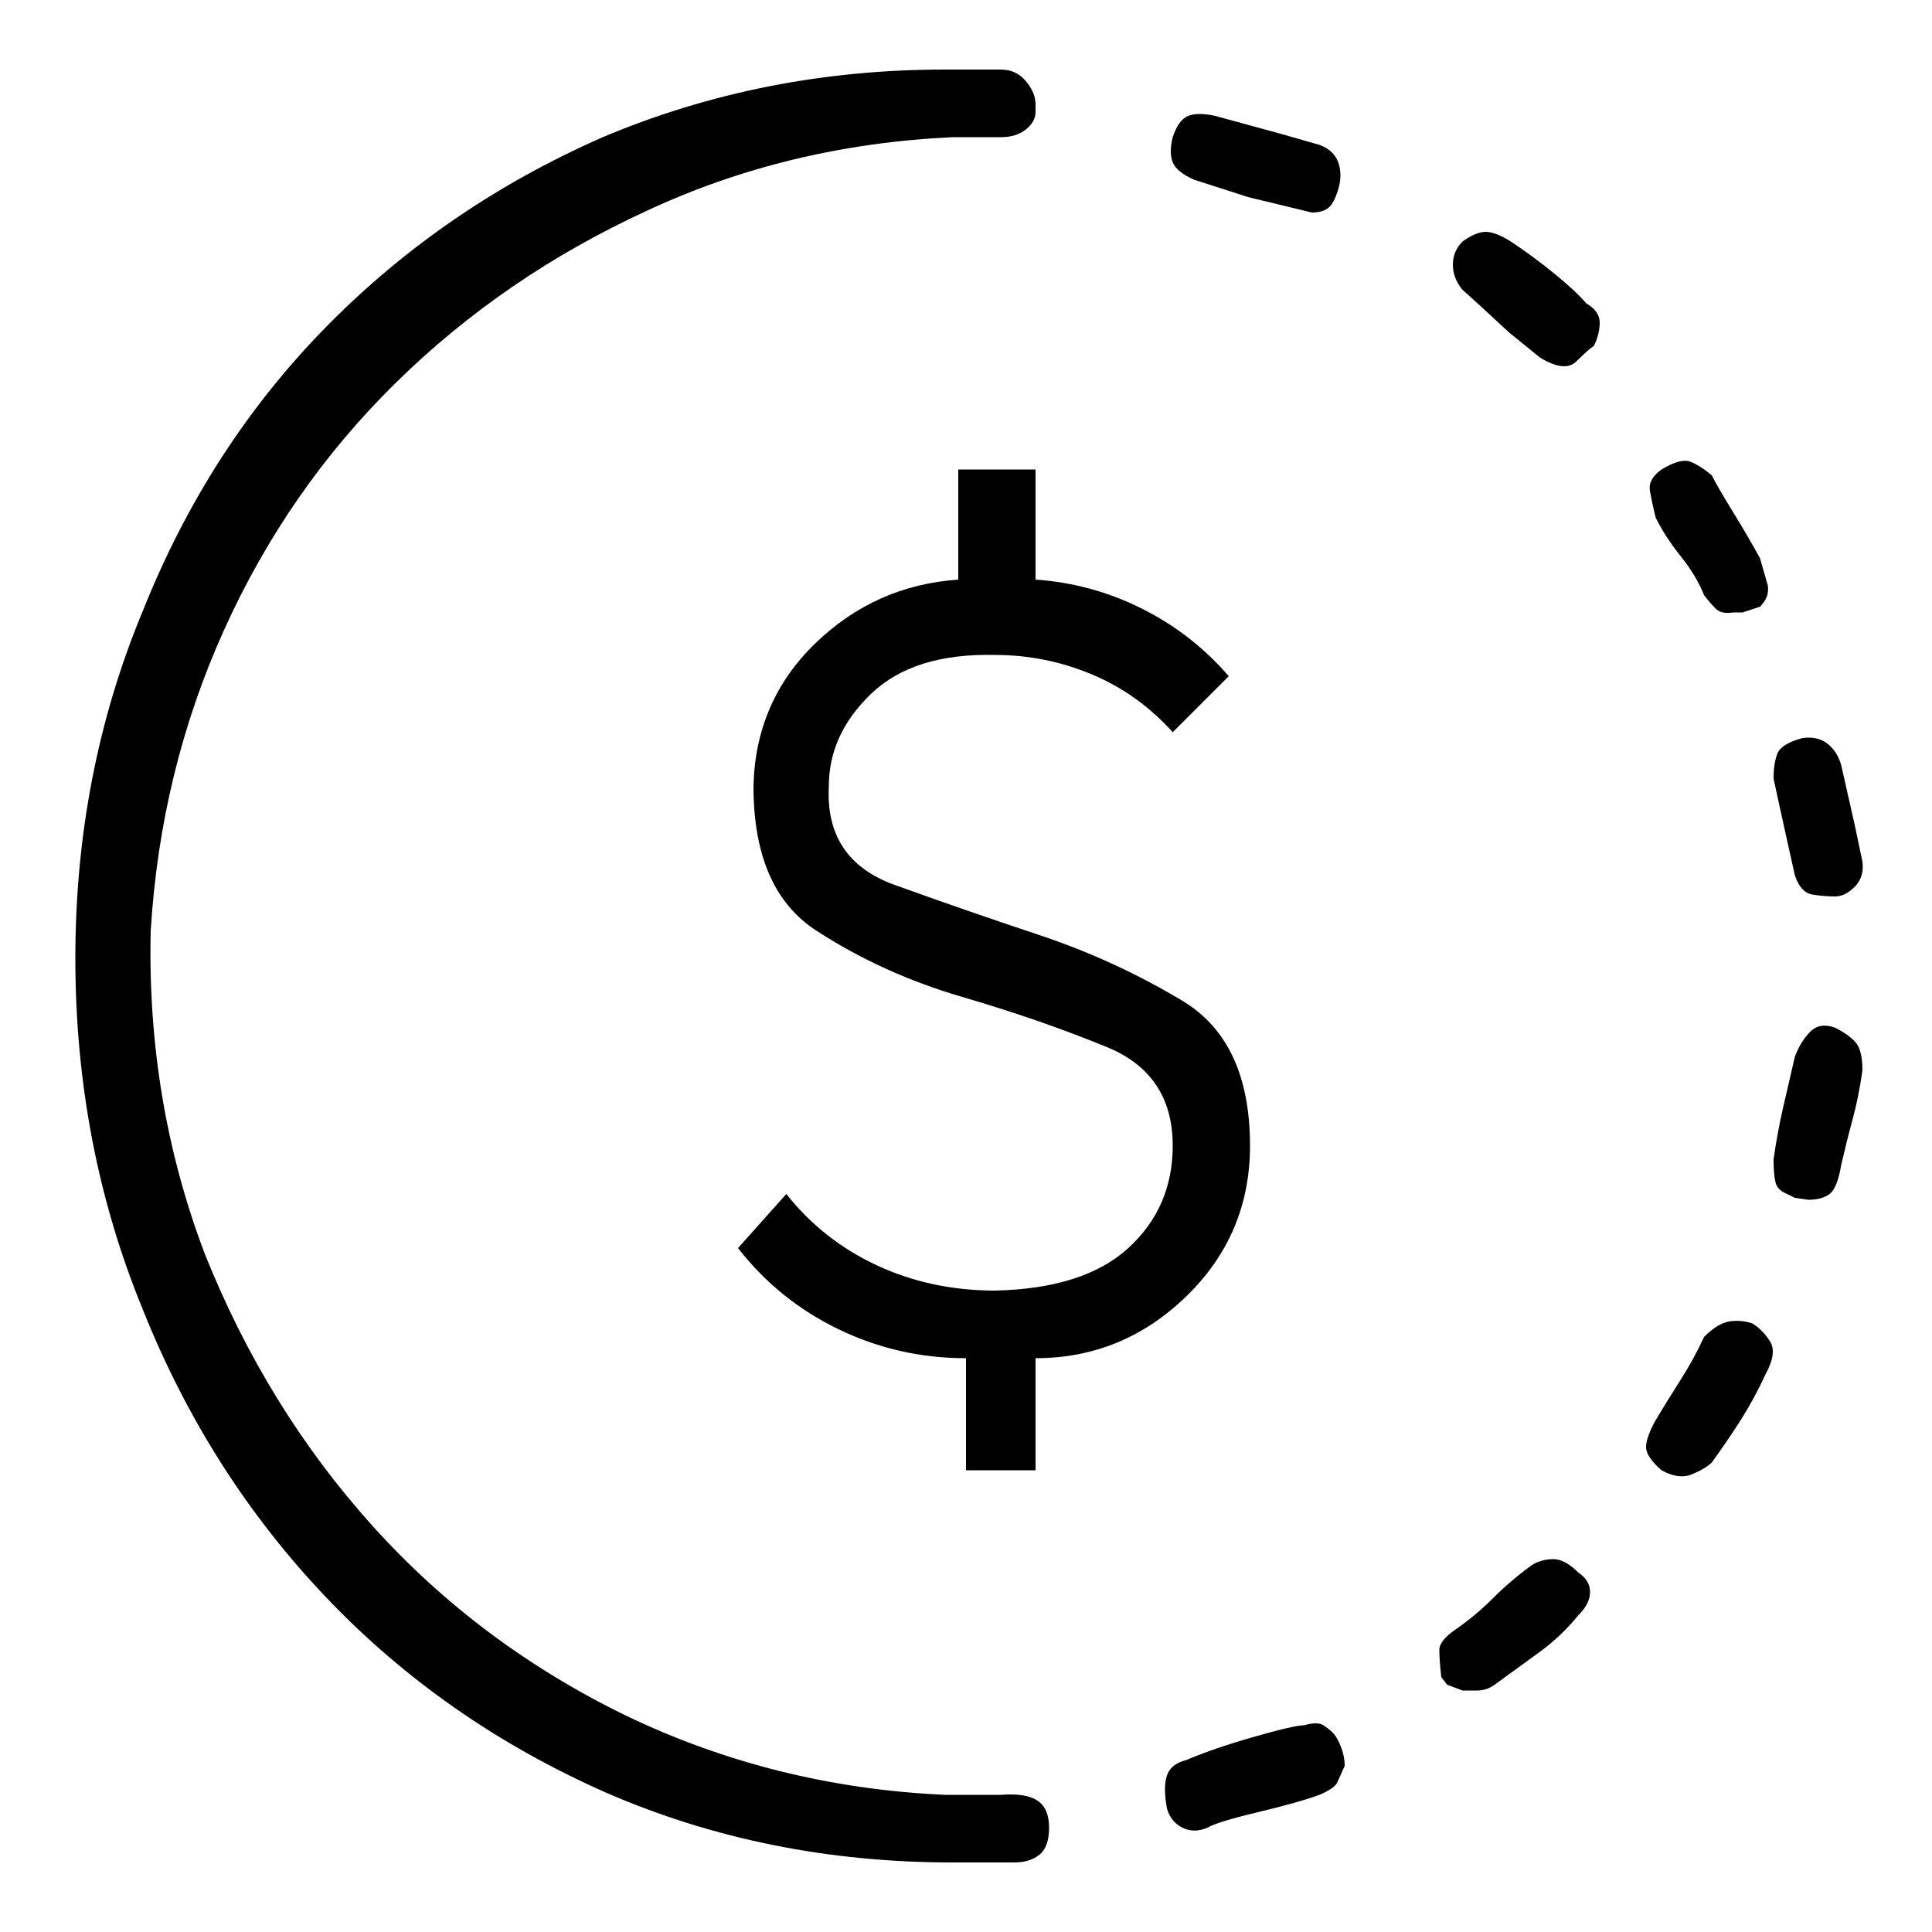 <svg version="1.1" xmlns="http://www.w3.org/2000/svg" width="32" height="32" viewBox="0 0 32 32"><title>uniE90B</title><path d="M25.024 4q-0.256-0.16-0.416-0.16t-0.384 0.16q-0.16 0.16-0.16 0.384t0.16 0.416q0.288 0.256 0.768 0.704l0.512 0.416q0.416 0.256 0.608 0.064t0.288-0.256q0.096-0.192 0.096-0.384t-0.224-0.32q-0.16-0.192-0.512-0.48t-0.736-0.544v0zM21.856 2.4l-0.672-0.192t-1.056-0.288q-0.288-0.064-0.448 0t-0.256 0.352q-0.064 0.256 0 0.416t0.352 0.288l0.896 0.288t1.056 0.256q0.16 0 0.256-0.064t0.16-0.256q0.096-0.256 0.032-0.48t-0.32-0.32v0zM21.6 28.576q-0.16 0-0.832 0.192t-1.12 0.384q-0.256 0.064-0.32 0.256t0 0.544q0.064 0.224 0.256 0.32t0.416 0q0.16-0.096 0.832-0.256t1.024-0.288q0.224-0.096 0.288-0.192l0.128-0.288q0-0.16-0.064-0.32t-0.128-0.224-0.16-0.128-0.32 0v0zM25.376 25.92q-0.352 0.256-0.64 0.544t-0.608 0.512q-0.288 0.192-0.288 0.352t0.032 0.448l0.096 0.128t0.256 0.096q0.096 0 0.256 0t0.32-0.128q0.352-0.256 0.704-0.512t0.64-0.608q0.192-0.192 0.192-0.384t-0.192-0.32q-0.224-0.224-0.416-0.224t-0.352 0.096v0zM30.4 14.848q0.16 0 0.32-0.16t0.128-0.416l-0.128-0.608t-0.224-0.992q-0.064-0.224-0.224-0.352t-0.416-0.096q-0.352 0.096-0.416 0.256t-0.064 0.416q0.096 0.448 0.224 1.024l0.128 0.576q0.096 0.288 0.288 0.32t0.384 0.032v0zM30.4 17.024q-0.256-0.096-0.416 0.064t-0.256 0.416q-0.096 0.416-0.192 0.832t-0.16 0.864q0 0.256 0.032 0.384t0.192 0.192l0.128 0.064t0.224 0.032q0.224 0 0.352-0.096t0.192-0.48q0.096-0.416 0.192-0.768t0.16-0.8q0-0.352-0.128-0.48t-0.32-0.224v0zM29.024 21.92q-0.192-0.064-0.384-0.032t-0.416 0.256q-0.16 0.352-0.384 0.704t-0.416 0.672q-0.16 0.288-0.16 0.448t0.256 0.384q0.288 0.16 0.512 0.064t0.32-0.192q0.256-0.352 0.48-0.704t0.416-0.768q0.192-0.352 0.064-0.544t-0.288-0.288v0zM28.224 9.856q0.096 0.128 0.192 0.224t0.288 0.064h0.16t0.288-0.096q0.16-0.16 0.128-0.352l-0.128-0.448q-0.192-0.352-0.448-0.768t-0.352-0.608q-0.192-0.16-0.352-0.224t-0.48 0.128q-0.224 0.16-0.192 0.352t0.096 0.448q0.16 0.32 0.416 0.64t0.384 0.64v0zM16.576 29.728h-0.928q-2.816-0.128-5.28-1.312-2.432-1.184-4.192-3.136t-2.784-4.512q-0.96-2.528-0.896-5.344 0.16-2.656 1.216-4.992t2.848-4.096 4.16-2.848q2.336-1.088 5.056-1.216h0.8q0.256 0 0.416-0.128t0.16-0.288v-0.128q0-0.192-0.16-0.384t-0.416-0.192h-0.928q-3.008 0-5.664 1.12-2.624 1.152-4.576 3.136t-3.040 4.704q-1.12 2.688-1.12 5.76 0 3.104 1.12 5.824 1.088 2.72 3.040 4.768t4.64 3.232q2.656 1.152 5.728 1.152h1.024q0.256 0 0.416-0.128t0.16-0.448-0.192-0.448-0.608-0.096v0zM16.48 10.848q0.832 0 1.6 0.32t1.344 0.96l0.928-0.928q-0.608-0.704-1.44-1.12t-1.76-0.48v-1.824h-1.28v1.824q-1.376 0.096-2.368 1.056t-1.024 2.368q0 1.728 1.056 2.4 1.088 0.704 2.4 1.088t2.4 0.832 1.088 1.632q0 1.024-0.736 1.696t-2.208 0.704q-1.056 0-1.952-0.416t-1.504-1.184l-0.8 0.896q0.672 0.864 1.664 1.344t2.112 0.48v1.856h1.152v-1.856q1.44 0 2.496-1.024t1.056-2.496q0-1.728-1.12-2.4t-2.368-1.088-2.4-0.832-1.088-1.632q0-0.864 0.704-1.536t2.048-0.64v0z"></path></svg>